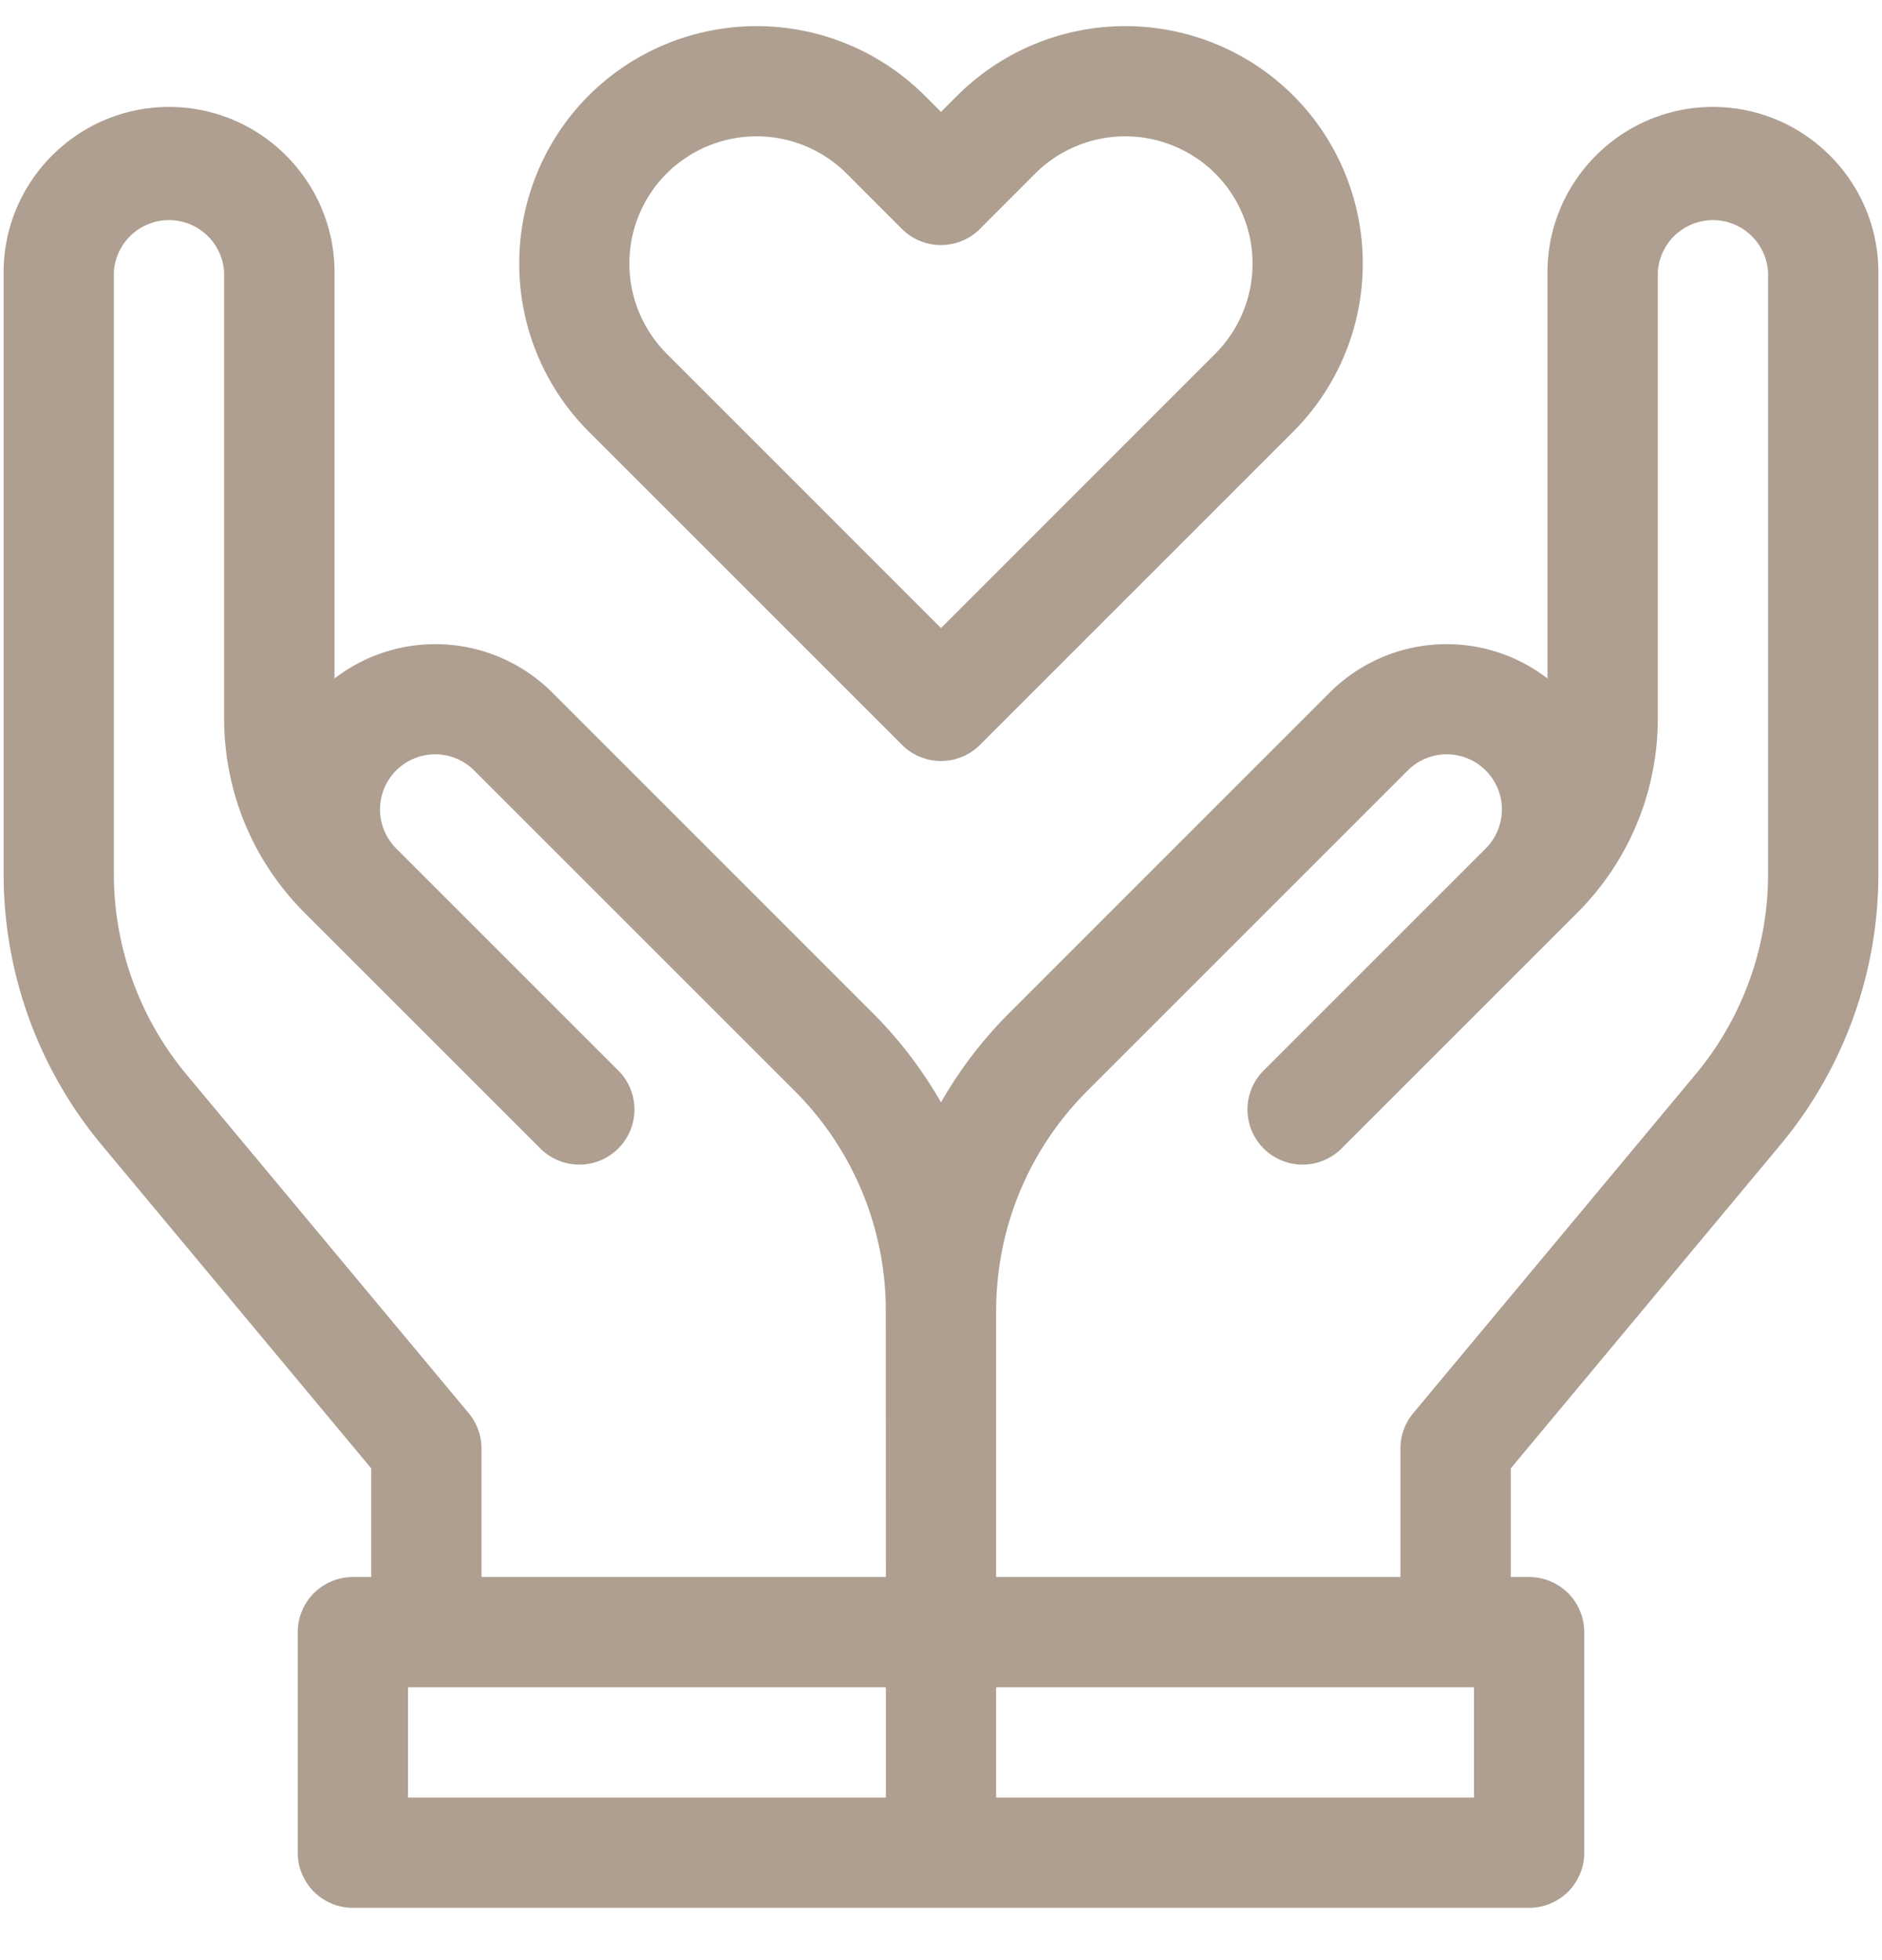 <svg xmlns="http://www.w3.org/2000/svg" fill="none" viewBox="0 0 24 25"><g fill="#ae9f91" clip-path="url(#a)"><path d="M21.844 1.364c-1.163 0-2.11.947-2.11 2.11v5.179a2.11 2.11 0 0 0-2.777.18l-4.081 4.082c-.347.346-.64.731-.876 1.145a5.4 5.4 0 0 0-.876-1.145L7.043 8.833a2.11 2.11 0 0 0-2.777-.18v-5.18c0-1.162-.947-2.109-2.11-2.109s-2.11.947-2.11 2.11v7.678a5.4 5.4 0 0 0 1.25 3.45l3.438 4.126v1.386H4.5a.703.703 0 0 0-.703.703v2.813c0 .388.315.703.703.703h15a.703.703 0 0 0 .703-.703v-2.813a.703.703 0 0 0-.703-.703h-.234v-1.386l3.438-4.126a5.4 5.4 0 0 0 1.25-3.45V3.474c0-1.163-.947-2.11-2.11-2.11M11.297 22.927H5.203V21.52h6.094zm0-2.813H6.14v-1.64a.7.7 0 0 0-.163-.45l-3.601-4.322a4 4 0 0 1-.924-2.55V3.474a.704.704 0 0 1 1.406 0V9.16c0 .939.366 1.822 1.03 2.486l2.993 2.992a.703.703 0 1 0 .994-.994l-2.823-2.823a.703.703 0 0 1 .995-.994l4.082 4.082a3.96 3.96 0 0 1 1.167 2.818zm7.5 2.813h-6.094V21.52h6.094zm3.75-11.775c0 .93-.328 1.836-.924 2.55l-3.6 4.321a.7.7 0 0 0-.164.45v1.641h-5.156v-3.387c0-1.065.415-2.065 1.167-2.818l4.082-4.082a.703.703 0 0 1 .995.994l-2.823 2.823a.703.703 0 1 0 .994.994l2.993-2.993a3.5 3.5 0 0 0 1.03-2.485V3.474a.704.704 0 0 1 1.406 0z"/><path d="M11.503 9.5c.274.275.72.275.994 0l3.996-3.996a3.034 3.034 0 0 0 0-4.285 3.034 3.034 0 0 0-4.285 0L12 1.427l-.208-.208a3.034 3.034 0 0 0-4.285 0 3.034 3.034 0 0 0 0 4.285zM8.5 2.214a1.626 1.626 0 0 1 2.297 0l.705.706c.274.274.72.274.994 0l.705-.706a1.626 1.626 0 0 1 2.297 0 1.626 1.626 0 0 1 0 2.297L12 8.01l-3.499-3.5a1.626 1.626 0 0 1 0-2.297"/></g><defs><clipPath id="a"><path fill="#fff" d="M0 .333h24v24H0z"/></clipPath></defs></svg>